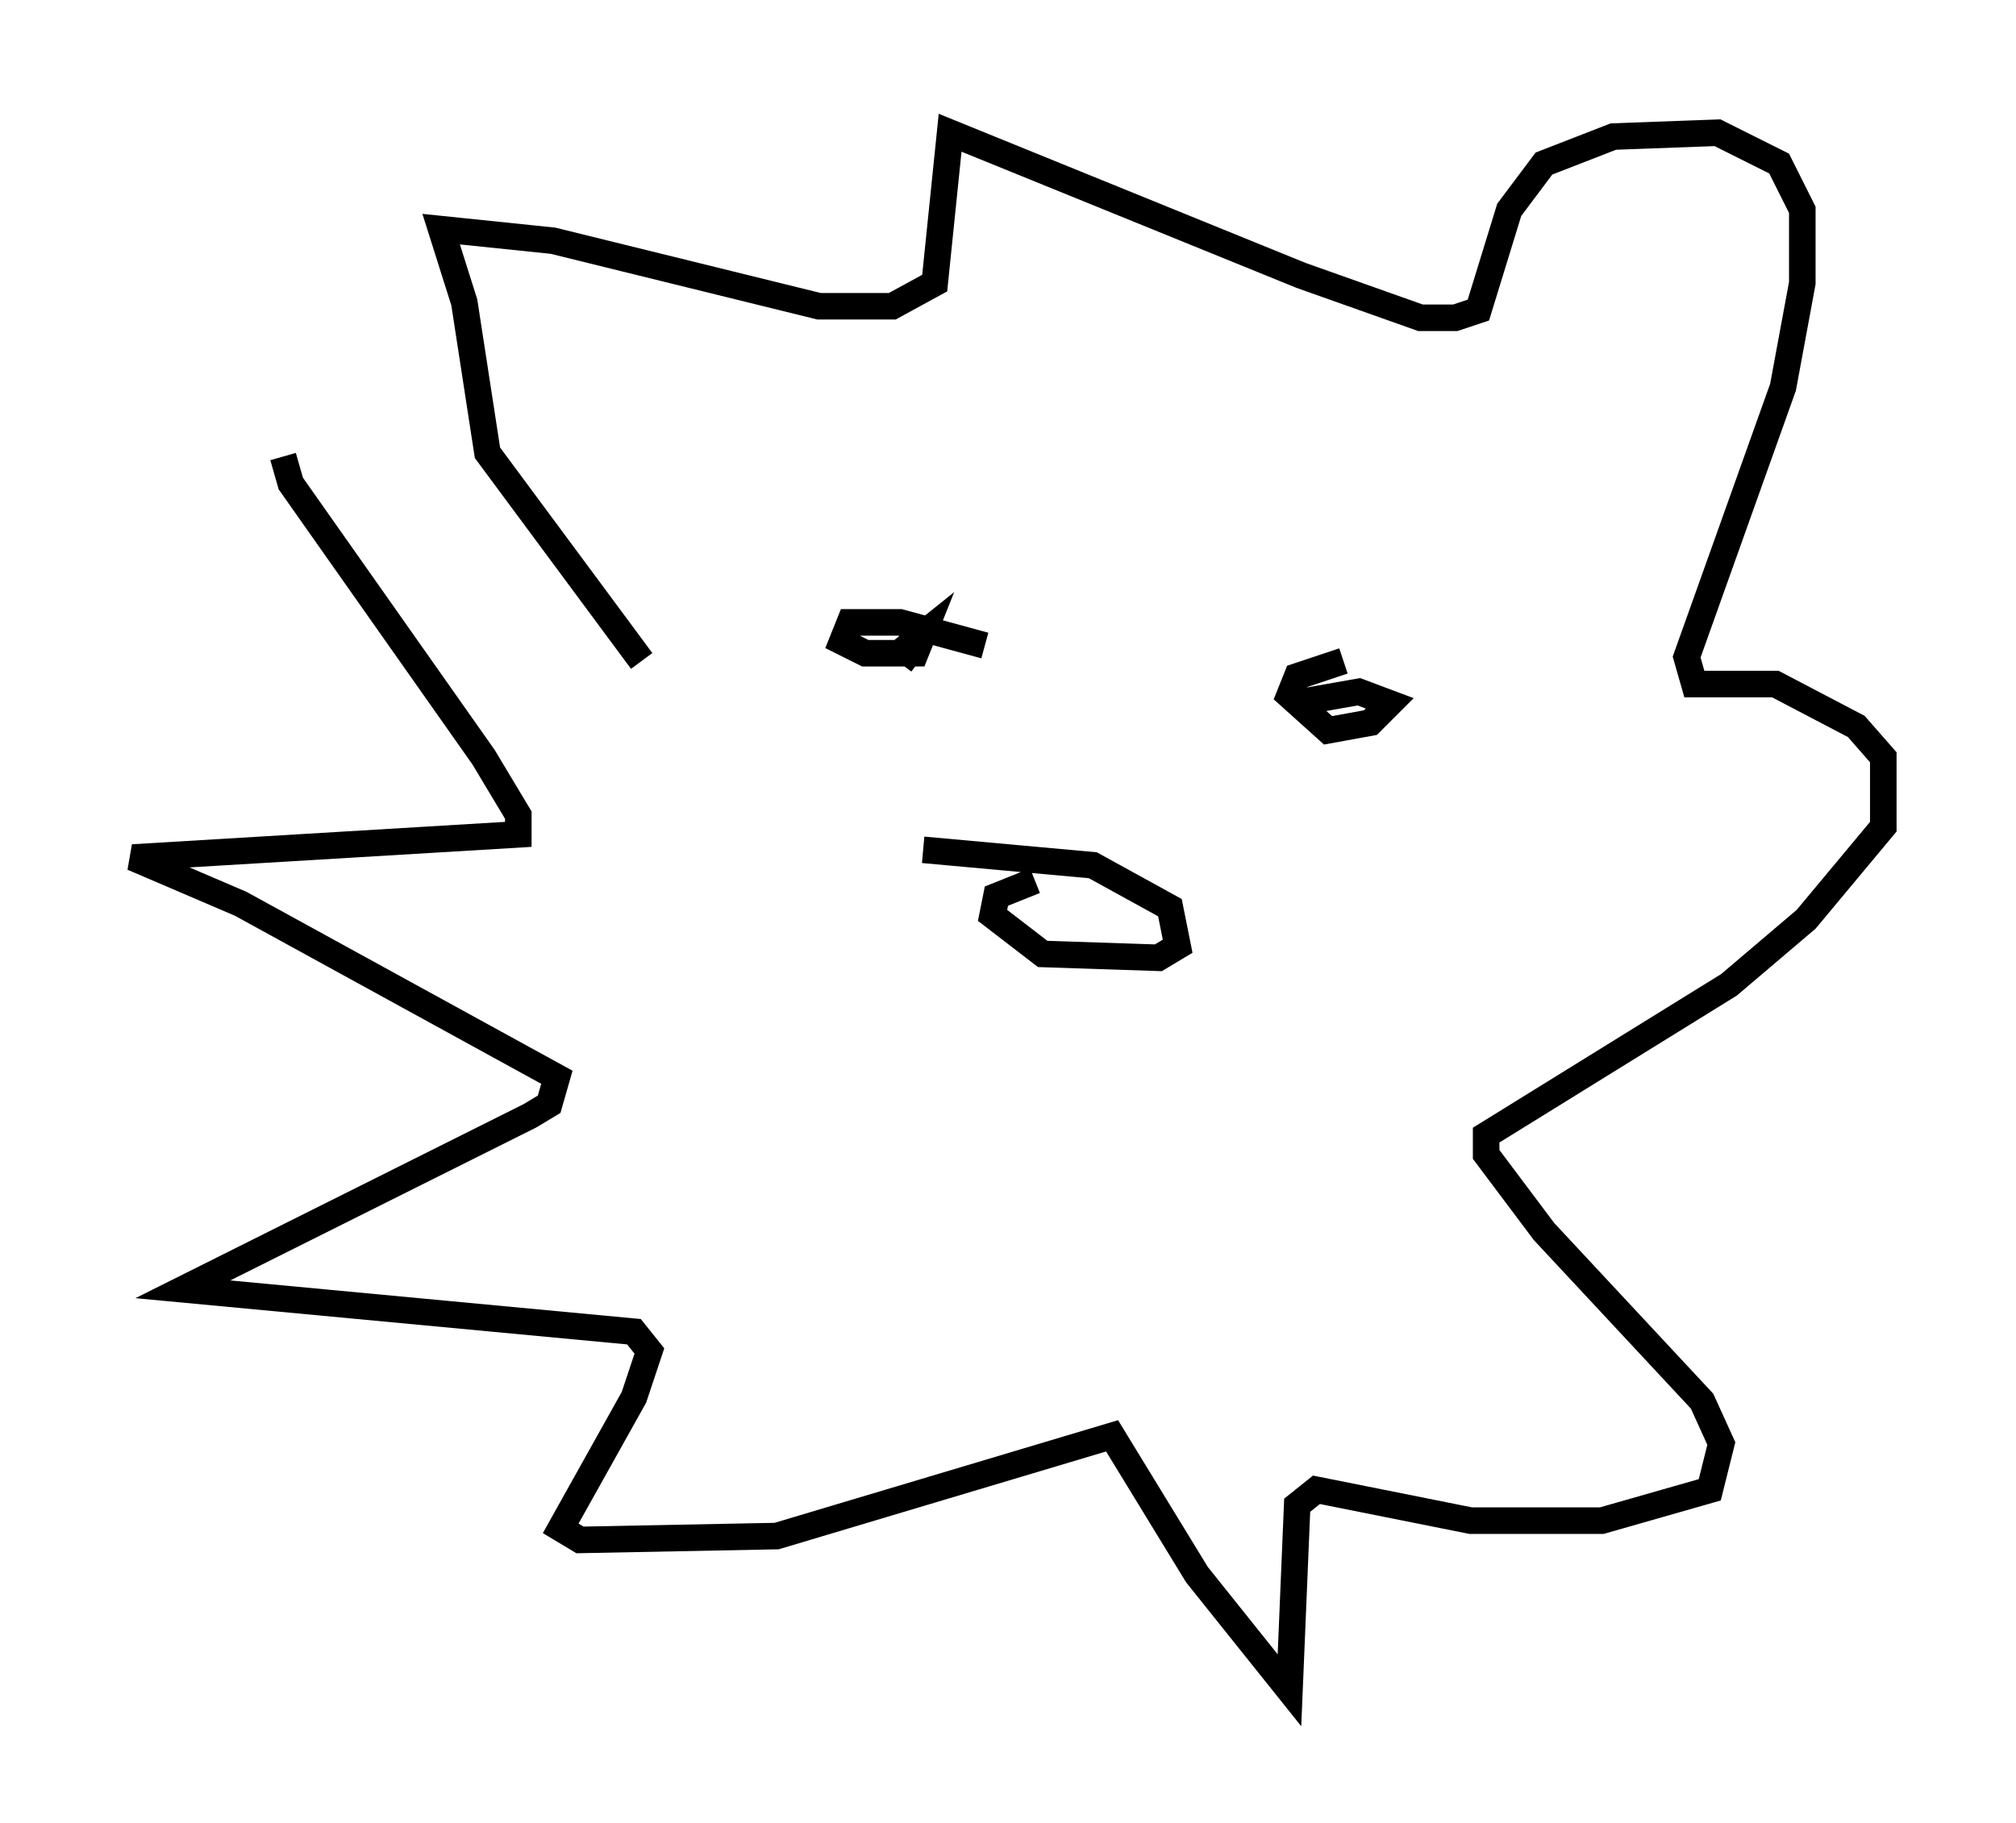 <?xml version="1.0" encoding="utf-8" ?>
<svg baseProfile="full" height="68.681" version="1.1" width="75.944" xmlns="http://www.w3.org/2000/svg" xmlns:ev="http://www.w3.org/2001/xml-events" xmlns:xlink="http://www.w3.org/1999/xlink"><defs /><rect fill="white" height="68.681" width="75.944" x="0" y="0" /><path d="M23.737, 21.849 m-13.073, -4.648 l0.291, 1.017 7.263, 10.313 l1.307, 2.179 0.0, 0.726 l-14.525, 0.872 4.067, 1.743 l11.911, 6.536 -0.291, 1.017 l-0.726, 0.436 -13.073, 6.536 l16.994, 1.598 0.581, 0.726 l-0.581, 1.743 -2.76, 4.939 l0.726, 0.436 7.408, -0.145 l12.637, -3.777 3.196, 5.229 l3.486, 4.358 0.291, -6.972 l0.726, -0.581 5.81, 1.162 l4.939, 0.0 4.067, -1.162 l0.436, -1.743 -0.726, -1.598 l-5.955, -6.391 -2.179, -2.905 l0.0, -0.726 9.151, -5.665 l2.905, -2.469 2.905, -3.486 l0.0, -2.615 -1.017, -1.162 l-3.05, -1.598 -3.05, 0.0 l-0.291, -1.017 3.631, -10.168 l0.726, -3.922 0.0, -2.76 l-0.872, -1.743 -2.324, -1.162 l-3.922, 0.145 -2.615, 1.017 l-1.307, 1.743 -1.162, 3.777 l-0.872, 0.291 -1.307, 0.0 l-4.503, -1.598 -13.218, -5.374 l-0.581, 5.665 -1.598, 0.872 l-2.76, 0.0 -10.022, -2.469 l-4.212, -0.436 0.872, 2.76 l0.872, 5.665 5.81, 7.844 m12.927, -0.581 l-3.196, -0.872 -1.888, 0.0 l-0.291, 0.726 0.872, 0.436 l1.888, 0.0 0.291, -0.726 l-0.726, 0.581 0.581, 0.436 m15.978, 0.0 l-1.743, 0.581 -0.291, 0.726 l1.453, 1.307 1.598, -0.291 l0.726, -0.726 -1.162, -0.436 l-2.469, 0.436 m-9.732, 6.682 l-1.453, 0.581 -0.145, 0.726 l1.888, 1.453 4.358, 0.145 l0.726, -0.436 -0.291, -1.453 l-2.905, -1.598 -6.391, -0.581 " fill="none" stroke="black" stroke-width="1" /></svg>